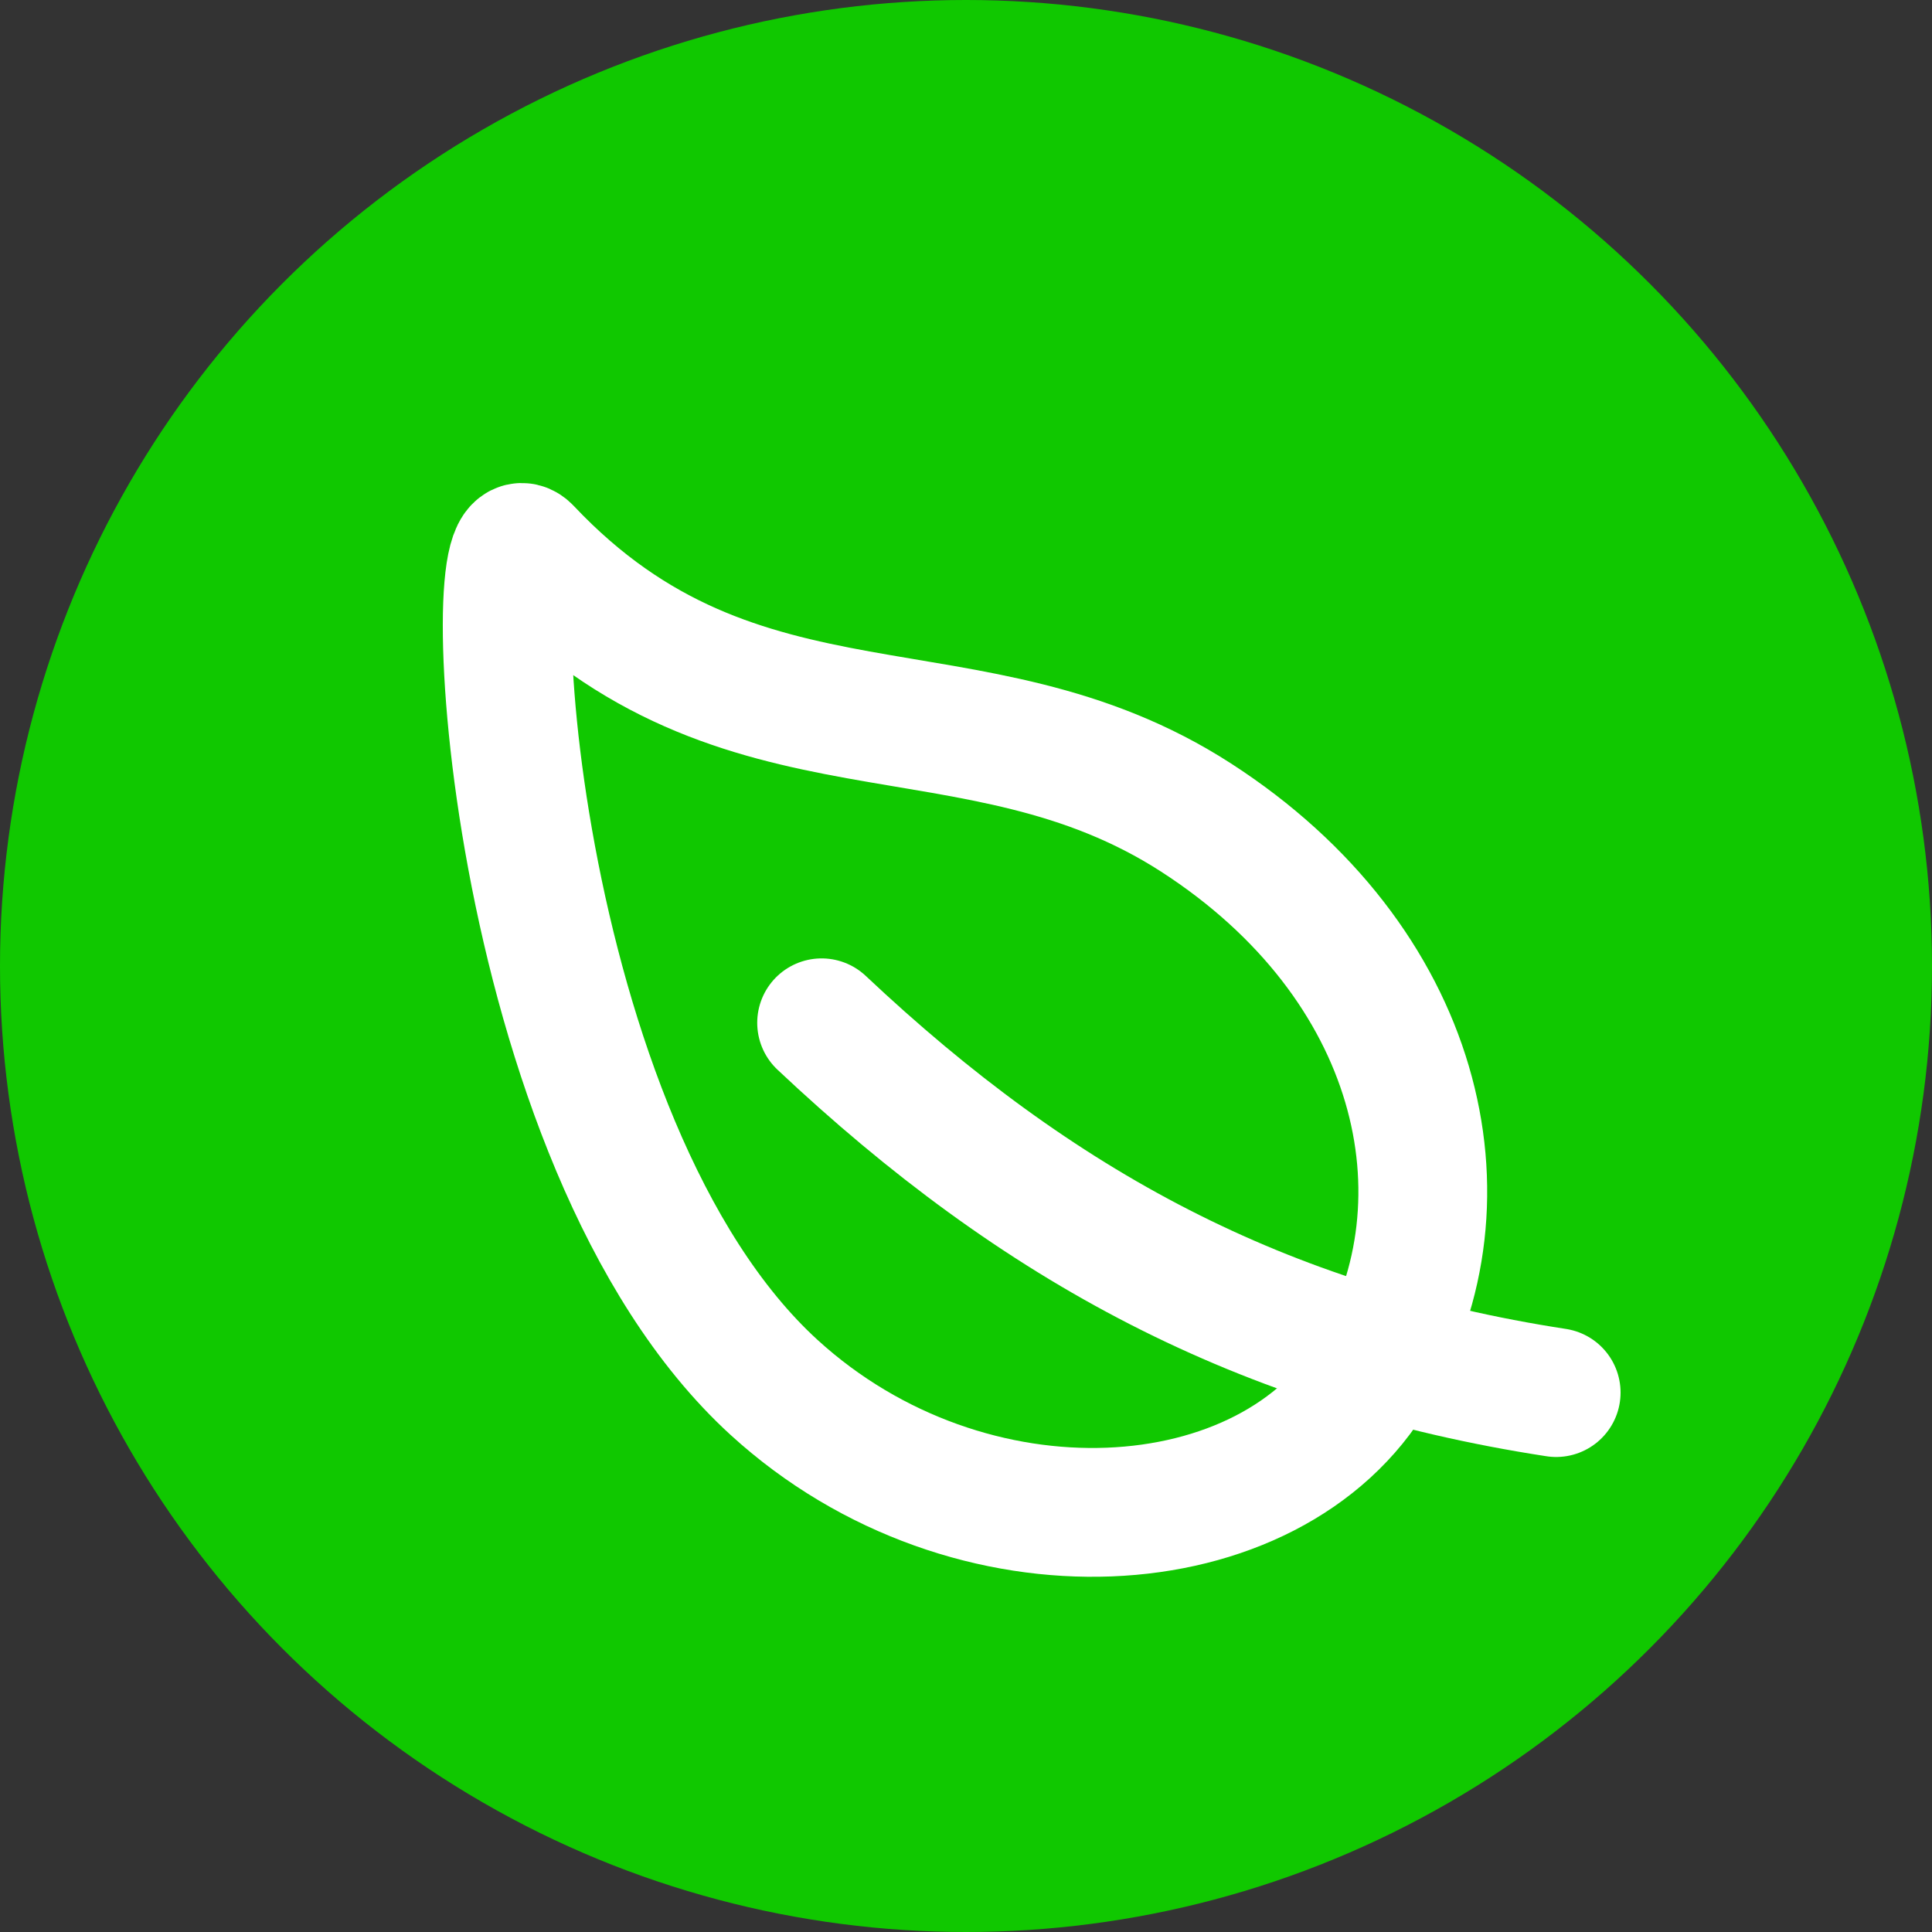 <svg width="15" height="15" viewBox="0 0 15 15" fill="none" xmlns="http://www.w3.org/2000/svg">
<rect x="0" y="0" width="15" height="15" fill="#333333" stroke="none"/>
<circle cx="7.5" cy="7.5" r="7.5" fill="#10C800"/>
<path d="M9.287 6.348C7.551 5.227 5.754 6.032 4.094 4.274C3.707 3.864 3.932 8.873 6.01 10.772C7.529 12.159 9.875 12.004 10.666 10.656C11.457 9.309 11.023 7.469 9.287 6.348V6.348Z" stroke="white" stroke-linecap="round" stroke-linejoin="round"/>
<path d="M6.379 7.941C8.059 9.523 9.797 10.461 12.082 10.812" stroke="white" stroke-linecap="round" stroke-linejoin="round"/>
</svg>
